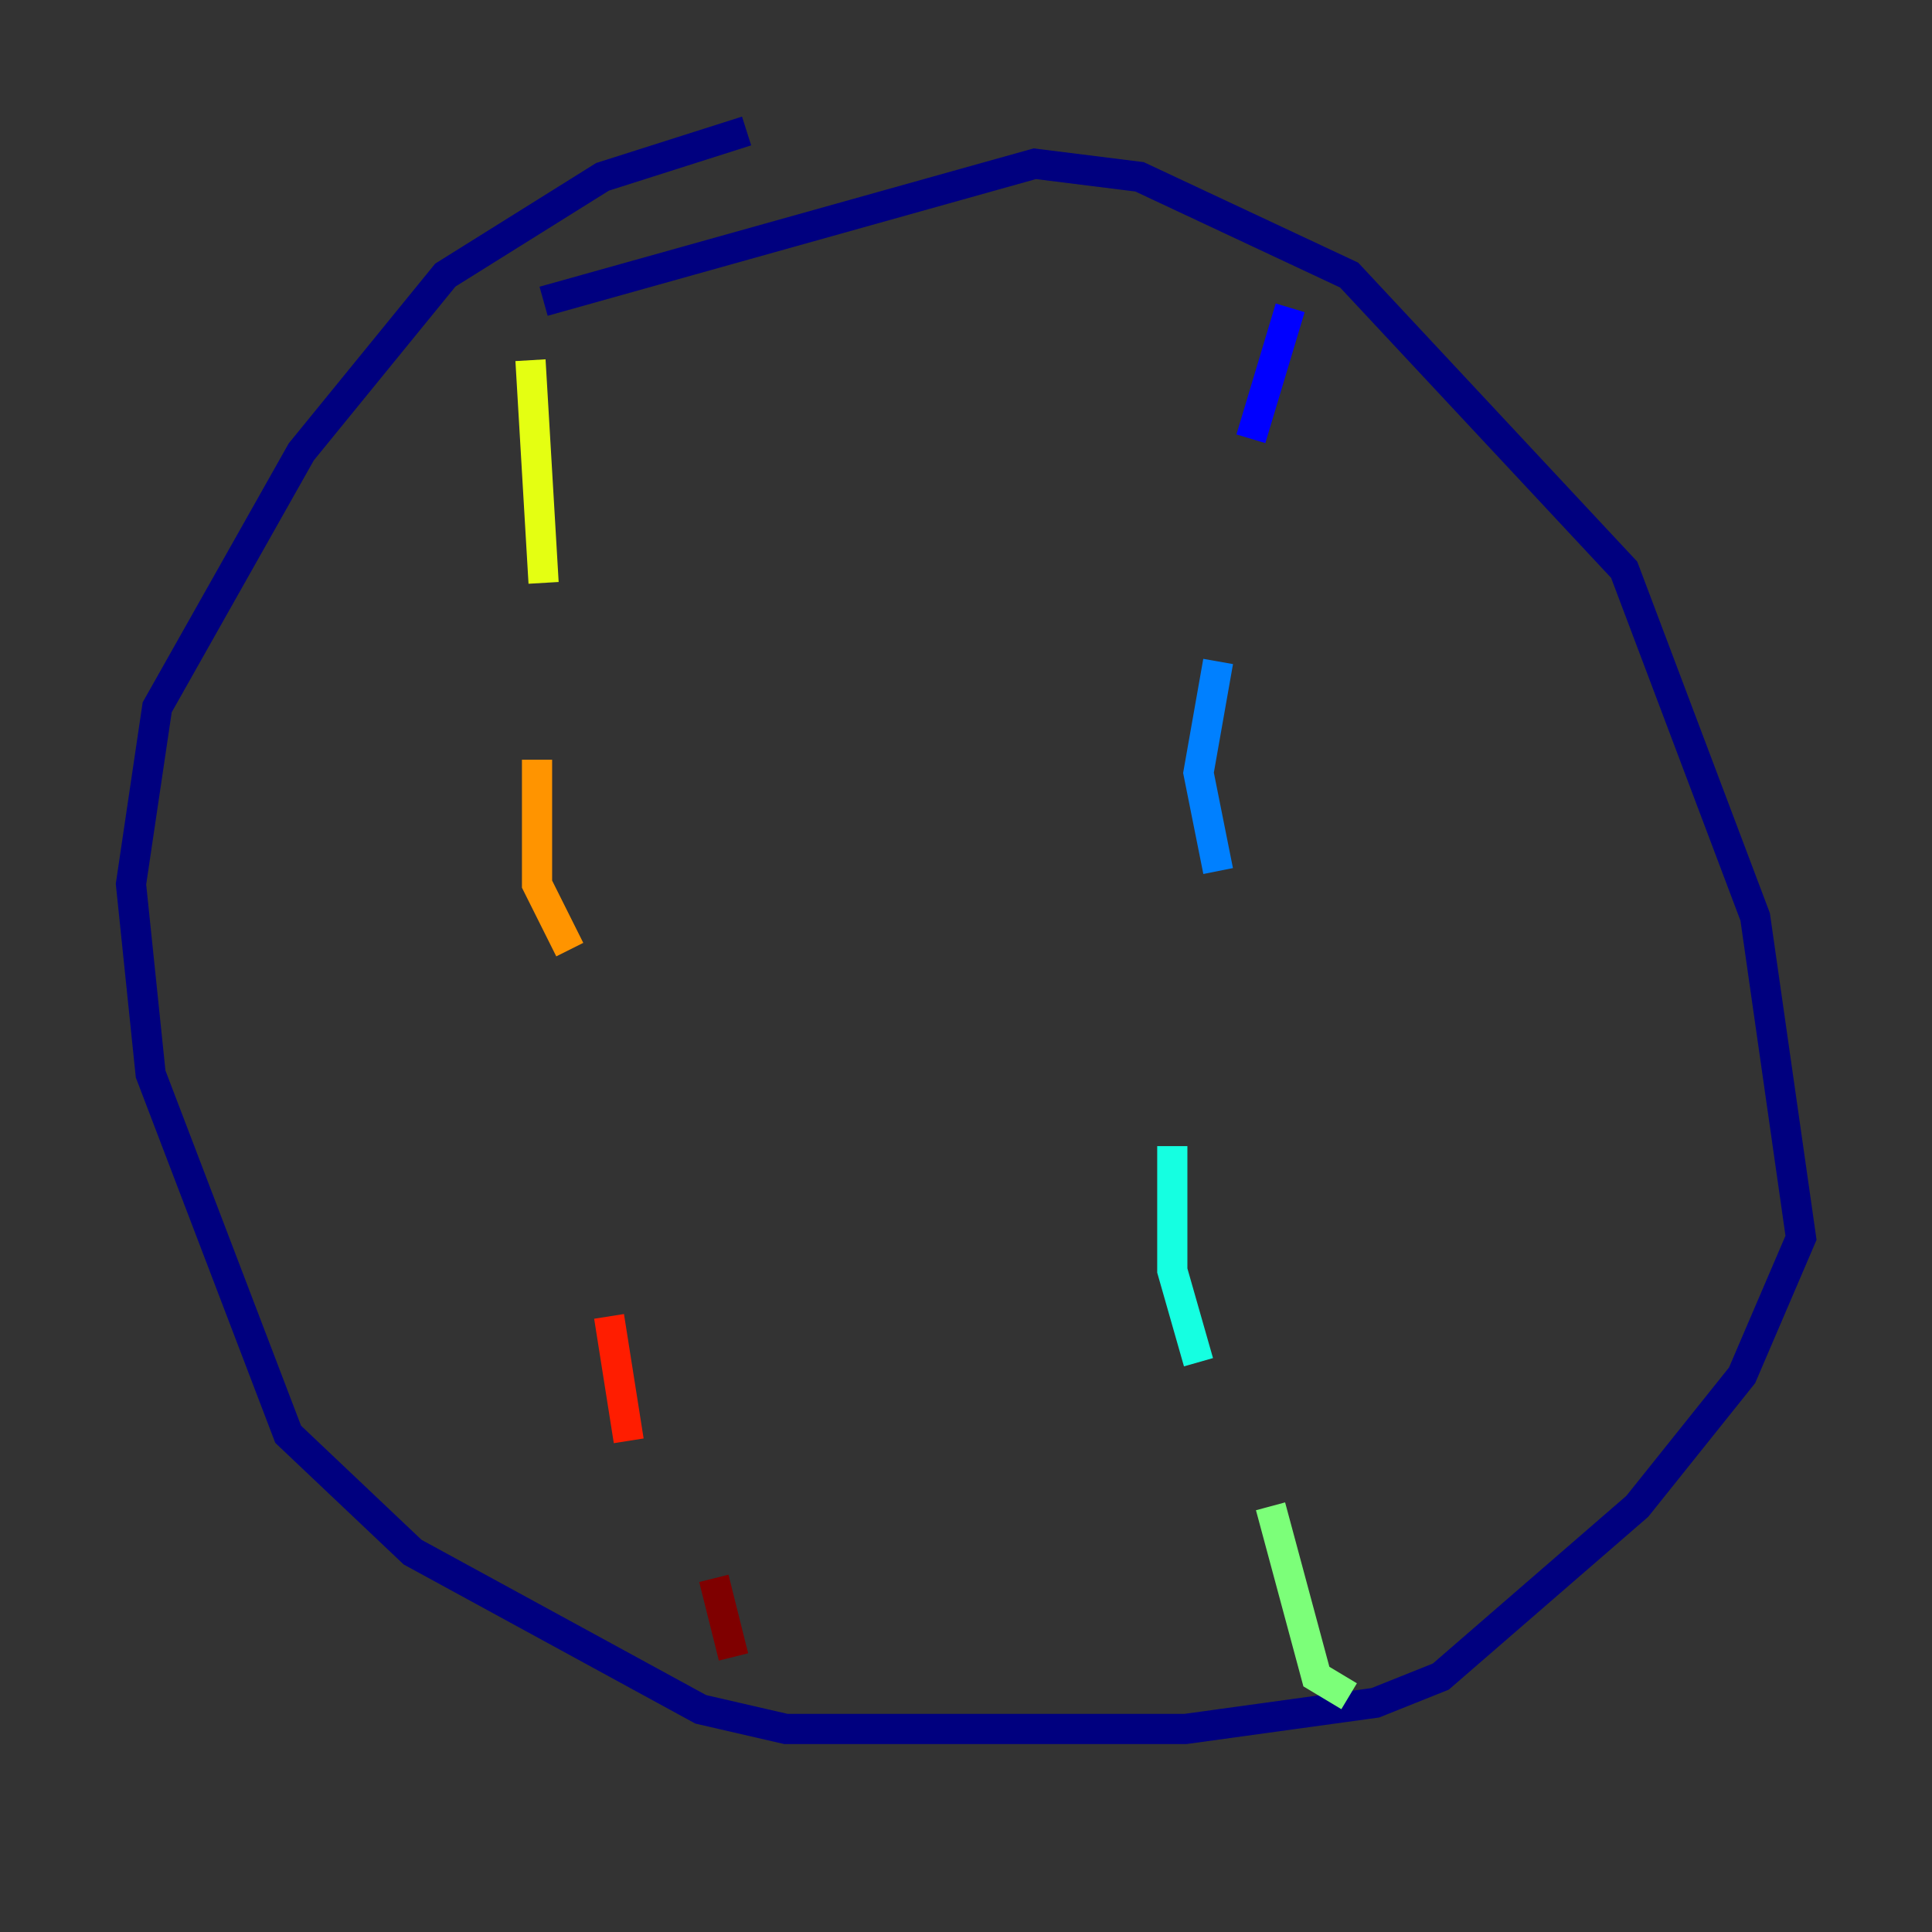 <?xml version="1.0" encoding="utf-8" ?>
<svg baseProfile="tiny" height="128" version="1.2" viewBox="0,0,128,128" width="128" xmlns="http://www.w3.org/2000/svg" xmlns:ev="http://www.w3.org/2001/xml-events" xmlns:xlink="http://www.w3.org/1999/xlink"><rect x="0" y="0" width="128" height="128" fill="#333333" stroke="none"/><defs /><polyline fill="none" points="49.464,8.678 39.919,11.715 29.505,18.224 19.959,29.939 10.414,46.861 8.678,58.576 9.98,71.159 19.091,95.024 27.336,102.834 46.427,113.248 52.068,114.549 78.536,114.549 91.119,112.814 95.458,111.078 108.475,99.797 115.417,91.119 119.322,82.007 116.285,60.746 107.607,37.749 89.383,18.224 75.498,11.715 68.556,10.848 36.014,19.959" stroke="#00007f" stroke-width="2" /><polyline fill="none" points="85.478,20.393 82.875,29.071" stroke="#0000ff" stroke-width="2" /><polyline fill="none" points="80.705,43.824 79.403,51.2 80.705,57.709" stroke="#0080ff" stroke-width="2" /><polyline fill="none" points="77.668,75.932 77.668,84.176 79.403,90.251" stroke="#15ffe1" stroke-width="2" /><polyline fill="none" points="84.176,99.797 87.214,111.078 89.383,112.38" stroke="#7cff79" stroke-width="2" /><polyline fill="none" points="35.146,23.864 36.014,38.617" stroke="#e4ff12" stroke-width="2" /><polyline fill="none" points="35.58,50.332 35.58,58.576 37.749,62.915" stroke="#ff9400" stroke-width="2" /><polyline fill="none" points="40.352,87.214 41.654,95.458" stroke="#ff1d00" stroke-width="2" /><polyline fill="none" points="47.295,104.57 48.597,109.776" stroke="#7f0000" stroke-width="2" /></svg>